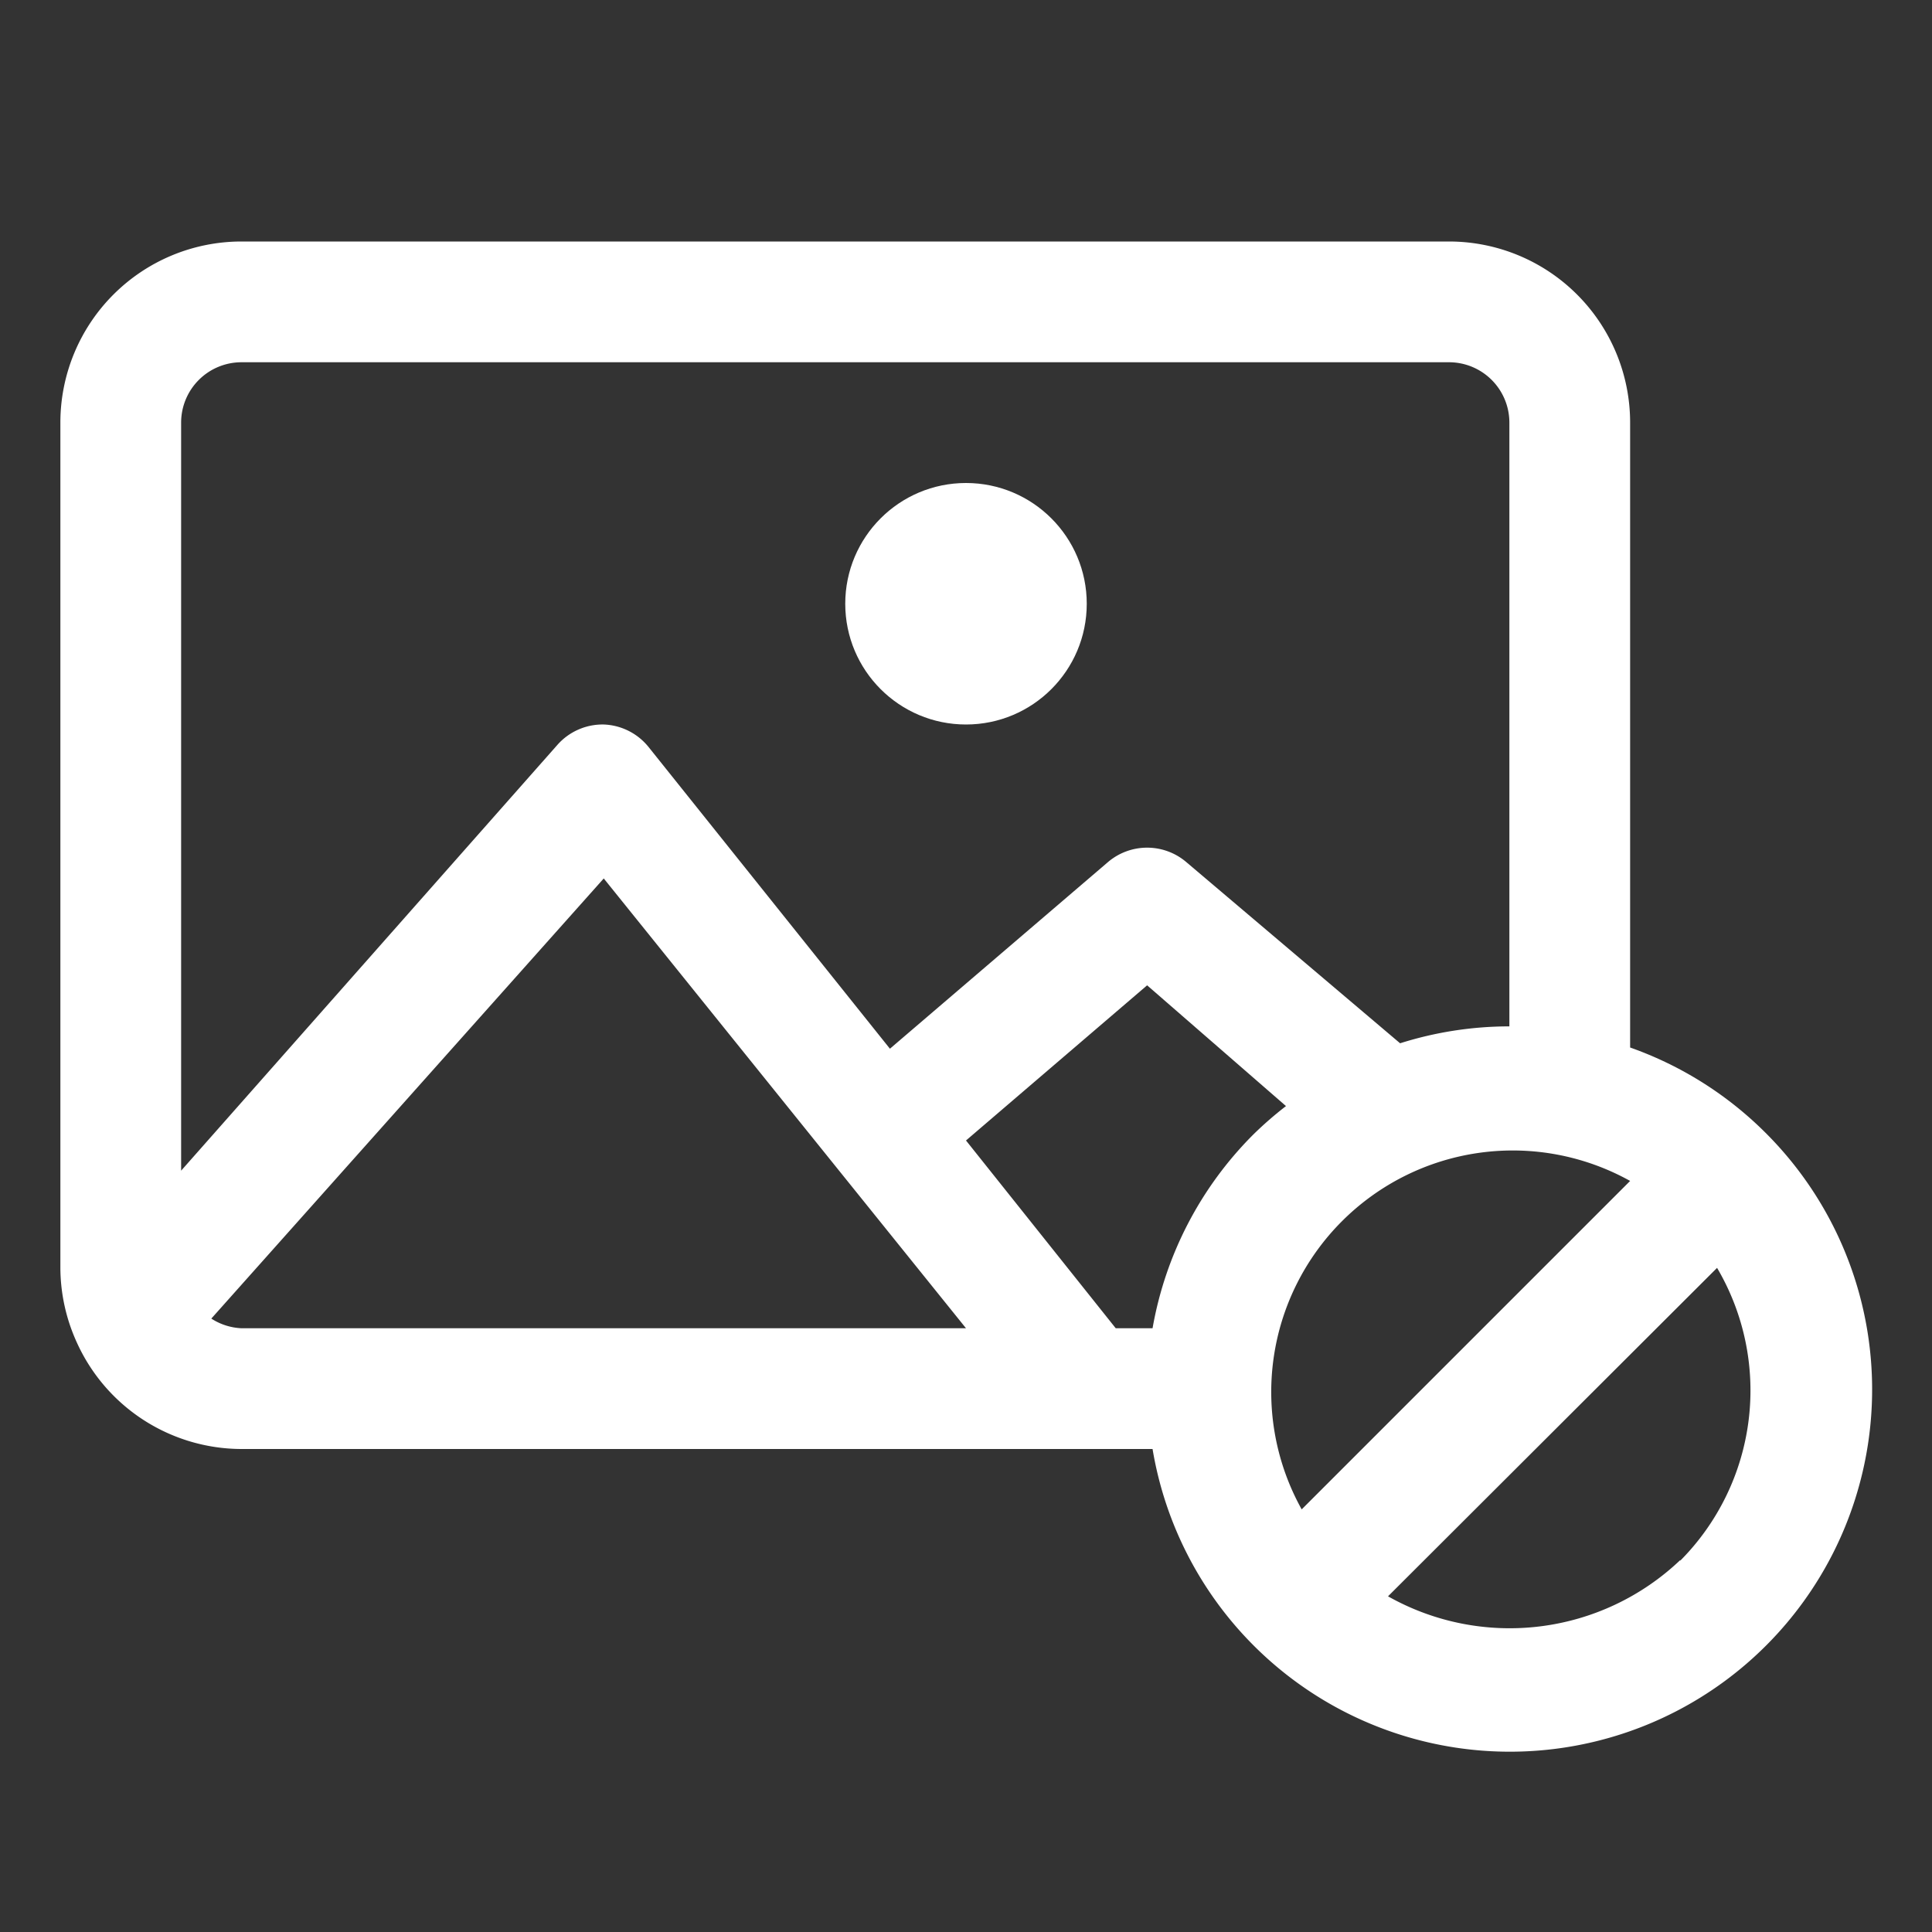 <svg fill="#fff" xmlns="http://www.w3.org/2000/svg" data-name="Layer 1" viewBox="0 0 32 32"><rect x="0" y="0" width="32" height="32" fill="#333333" stroke="none"/><path d="M29.24 18.76A6 6 0 0 0 27 17.35V7a3 3 0 0 0-3-3H4a3 3 0 0 0-3 3v14a3 3 0 0 0 .27 1.23A3 3 0 0 0 4 24h15.09a6 6 0 1 0 10.15-5.24ZM21.56 25A4 4 0 0 1 27 19.56Zm-3.08-3L16 18.89l3-2.57 2.3 2a6.08 6.08 0 0 0-.54.47A6 6 0 0 0 19.09 22ZM4 6h20a1 1 0 0 1 1 1v10a6 6 0 0 0-1.81.28l-3.54-3a1 1 0 0 0-1.3 0l-3.61 3.09-4-5A1 1 0 0 0 10 12a1 1 0 0 0-.77.34L3 19.39V7a1 1 0 0 1 1-1Zm-.5 15.84 6.5-7.29L16 22H4a1 1 0 0 1-.5-.16Zm24.33 4a4.1 4.1 0 0 1-4.84.6L28.44 21a4 4 0 0 1-.61 4.85Z"/><circle cx="16" cy="10" r="2"/></svg>